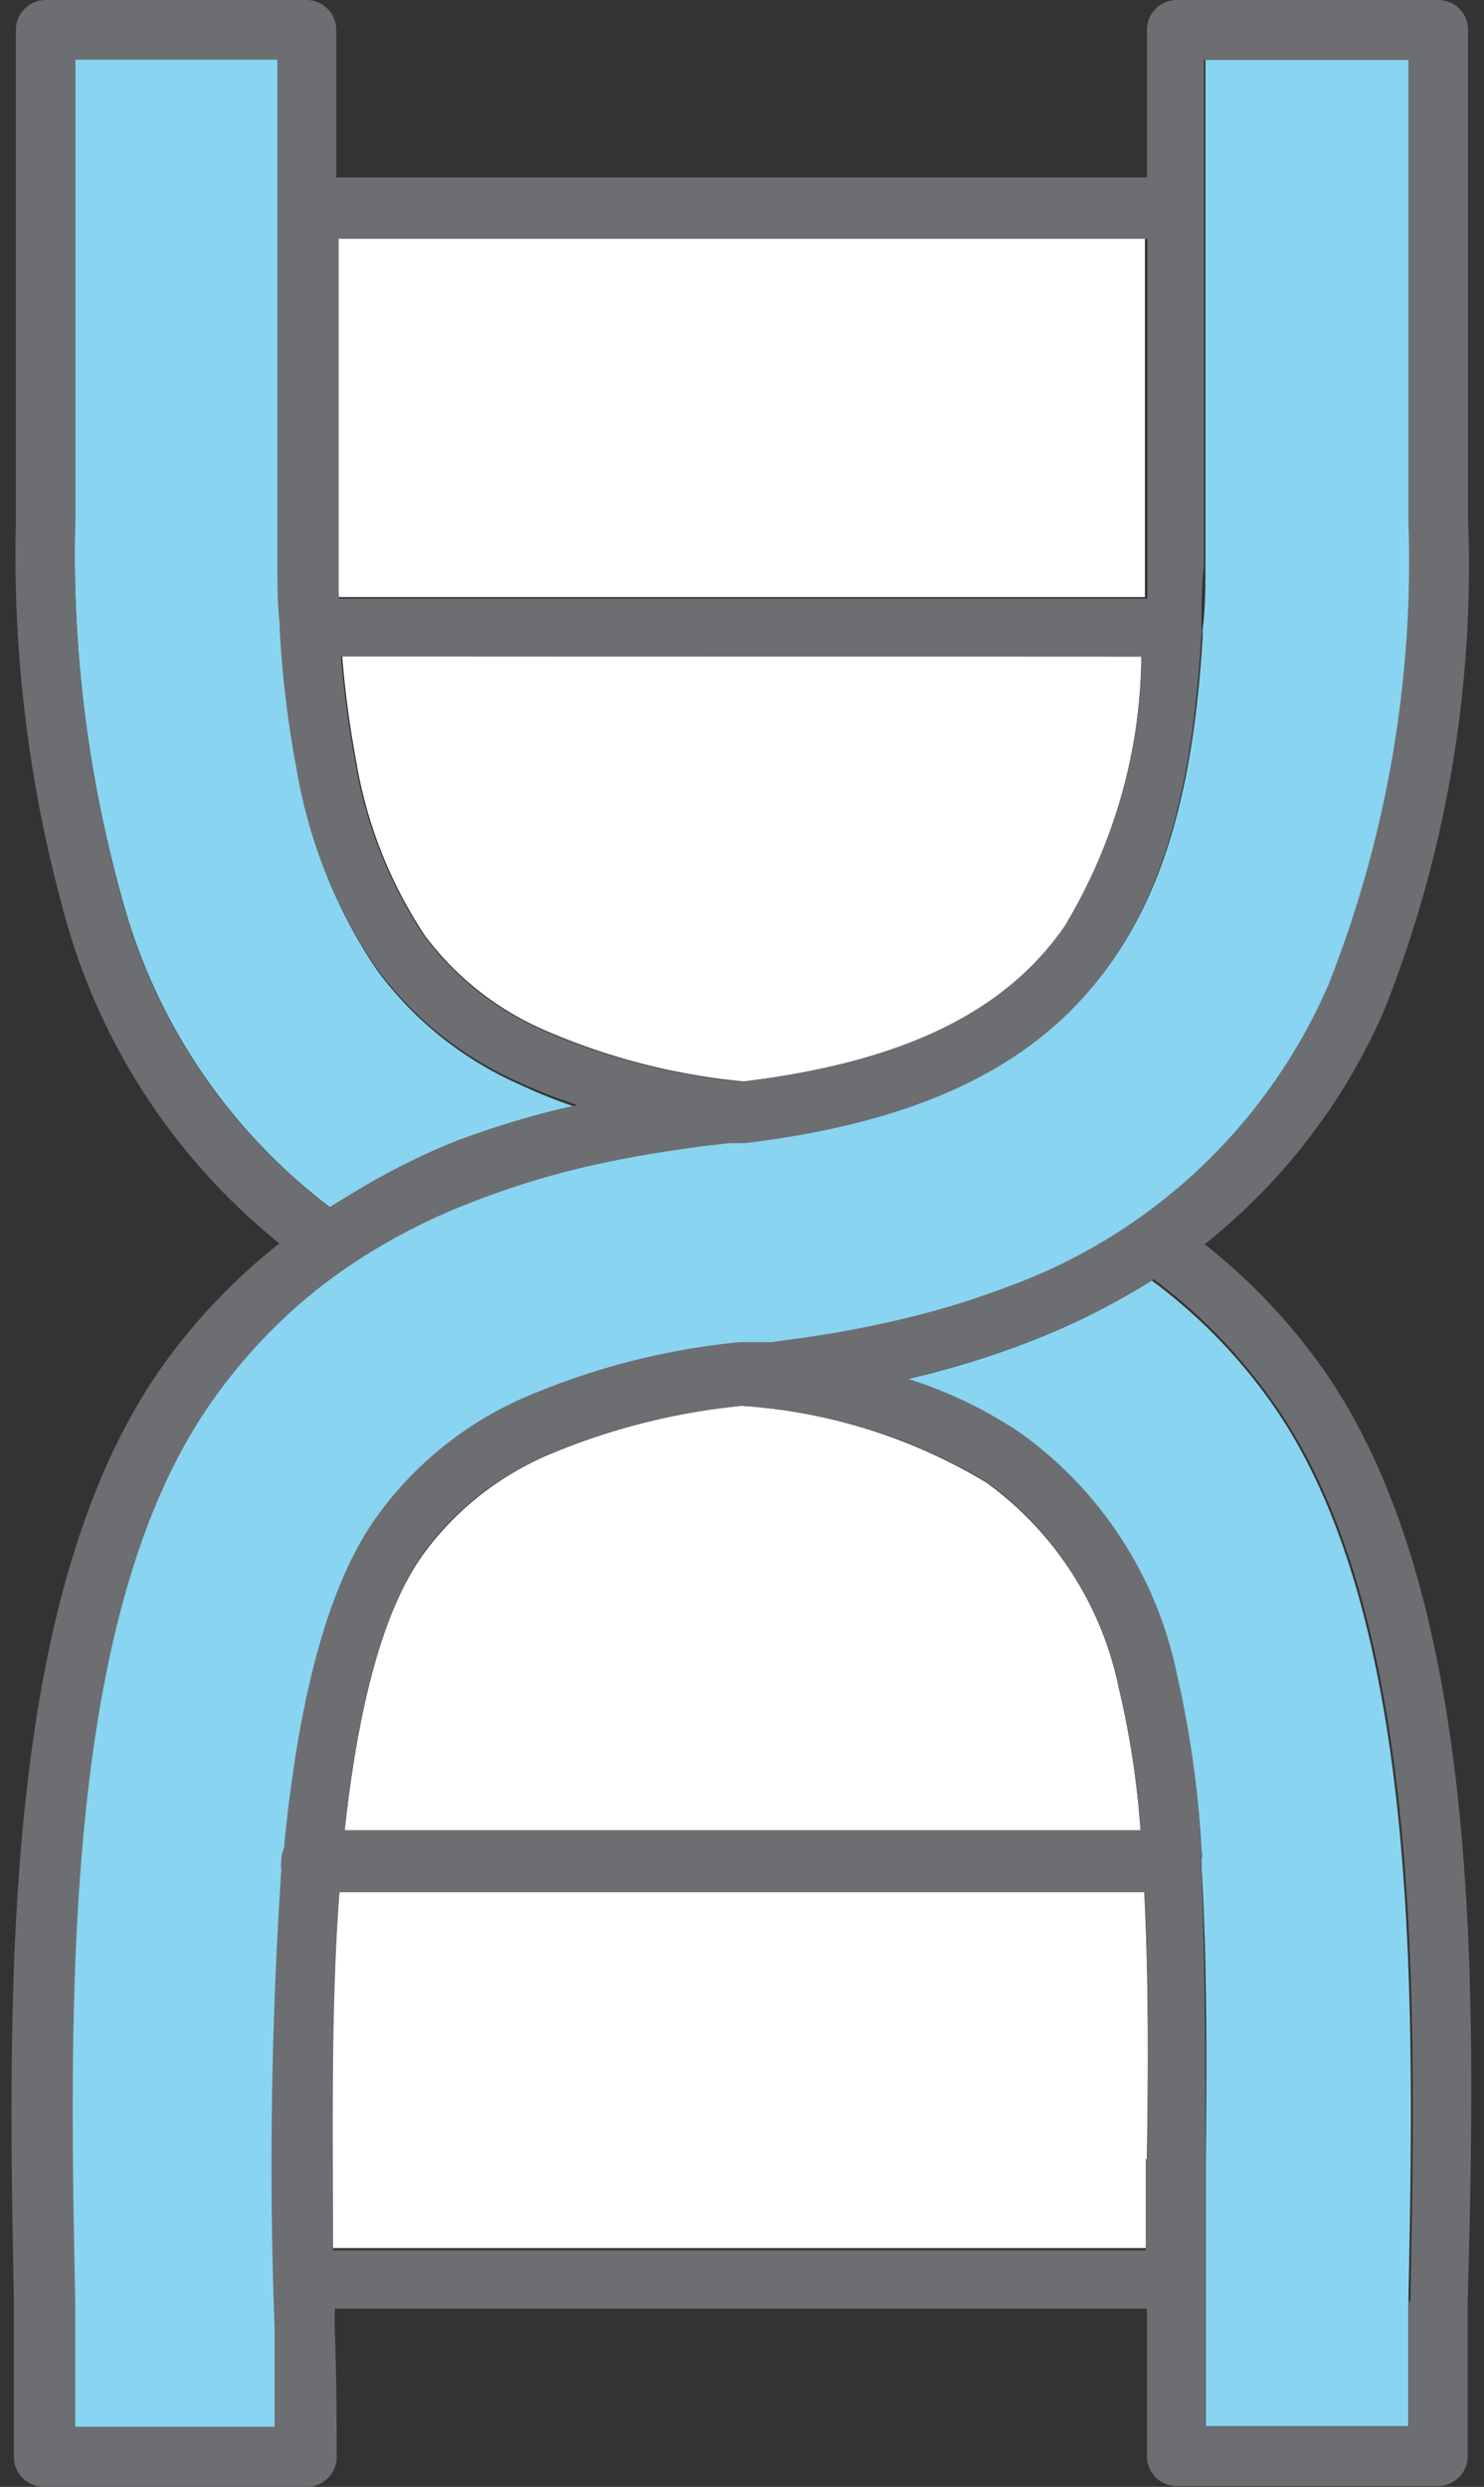 <svg xmlns="http://www.w3.org/2000/svg" viewBox="-0.29 0 37.29 62.48"><rect x="-0.29" y="0" width="37.29" height="62.48" fill="#333333" stroke="none"/><title>Depositphotos_103092084_81_ic</title><g data-name="Layer 2"><g data-name="Layer 1" fill-rule="evenodd"><path d="M28.39 16.49H8.31a24.68 24.68 0 0 0 .34 2.57 11.3 11.3 0 0 0 1.74 4.45 7.45 7.45 0 0 0 3 2.37 16.36 16.36 0 0 0 5 1.29c4.16-.5 6.65-1.83 8.1-3.91a13.47 13.47 0 0 0 1.9-6.77z" fill="#fff"/><path d="M8.22 15h20.26V5.96H8.16v8.16c.04.28.05.58.06.88z" fill="#fff"/><path d="M6.77 15.88a.72.72 0 0 1 0-.13c0-.54 0-1.06-.05-1.56V1.49H1.6v11.58a32.3 32.3 0 0 0 1.28 9.87A14.46 14.46 0 0 0 8 30.33a17.53 17.53 0 0 1 3.18-1.59 22.48 22.48 0 0 1 2.5-.78l.55-.13a13.66 13.66 0 0 1-1.5-.6 8.91 8.91 0 0 1-3.55-2.86 12.76 12.76 0 0 1-2-5 27 27 0 0 1-.41-3.49z" fill="#89d4f0"/><path d="M28.46 47.48H8.24c-.23 3-.21 6.21-.16 9h20.45v-2.31c.03-1.98.05-4.41-.07-6.69z" fill="#fff"/><path d="M29.9 46.48a.7.7 0 0 1 0 .25.71.71 0 0 1 0 .16c.15 2.48.13 5.13.11 7.38V61h5.09v-3.14c.15-7.6.34-17.38-3.51-22.71a13.44 13.44 0 0 0-1.53-1.78 13.86 13.86 0 0 0-1.41-1.2 18 18 0 0 1-3.18 1.58 22.34 22.34 0 0 1-2.76.85l-.24.06A11 11 0 0 1 25.33 36a9.92 9.92 0 0 1 3.93 6 25.64 25.64 0 0 1 .64 4.48z" fill="#89d4f0"/><path d="M8.37 46h20a22 22 0 0 0-.55-3.6 8.47 8.47 0 0 0-3.32-5.15 13.66 13.66 0 0 0-6.15-1.93 16.6 16.6 0 0 0-4.88 1.24A7.57 7.57 0 0 0 10.38 39c-1.09 1.48-1.69 4.05-2.01 7z" fill="#fff"/><path d="M6.79 47a.81.81 0 0 1 0-.24.77.77 0 0 1 .09-.35c.33-3.4 1-6.45 2.33-8.28a9 9 0 0 1 3.66-2.91 18 18 0 0 1 5.38-1.38h.81l.43-.06a28.17 28.17 0 0 0 2.9-.53 21.12 21.12 0 0 0 2.58-.8 14 14 0 0 0 8.17-7.62 29 29 0 0 0 2-11.64V1.5H30v12.65c0 .54 0 1.07-.06 1.58s0 .07 0 .11c-.19 3.37-.78 6.14-2.26 8.27-1.71 2.45-4.54 4-9.2 4.55h-.38l-.72.09-.7.1c-.93.14-1.81.31-2.63.52a20.92 20.92 0 0 0-2.33.73 15.28 15.28 0 0 0-3.82 2.12 13.58 13.58 0 0 0-2.84 2.91C1.21 40.46 1.4 50.24 1.55 57.84c0 1.13 0 2.22.05 3.14h5.07v-2.47A111.6 111.6 0 0 1 6.79 47z" fill="#89d4f0"/><path d="M32.86 34.26a15.06 15.06 0 0 0-2.88-3 15.27 15.27 0 0 0 4.53-5.92 30.26 30.26 0 0 0 2.09-12.27V.75a.75.75 0 0 0-.75-.75h-6.57a.75.75 0 0 0-.75.75v3.71H8.16V.75A.75.75 0 0 0 7.42 0H.86a.75.75 0 0 0-.75.75v12.32A33.74 33.74 0 0 0 1.45 23.4a16 16 0 0 0 5.28 7.84 15.14 15.14 0 0 0-2.88 3C-.29 40-.09 50.06.06 57.86v3.87a.75.75 0 0 0 .75.75h6.61a.75.75 0 0 0 .75-.75c0-.79 0-2-.05-3.24V58h20.41v3.71a.75.75 0 0 0 .75.75h6.56a.75.75 0 0 0 .75-.75v-3.87c.21-7.78.41-17.84-3.73-23.58zM28.54 6v9.04H8.22V6zm-.14 10.5a13.53 13.53 0 0 1-1.94 6.77c-1.45 2.09-3.94 3.41-8.1 3.91a16.4 16.4 0 0 1-5-1.29 7.47 7.47 0 0 1-3-2.38 11.31 11.31 0 0 1-1.74-4.45 24.66 24.66 0 0 1-.34-2.57zM2.87 22.94a32.33 32.33 0 0 1-1.27-9.87V1.5h5.08v12.65c0 .5 0 1 .06 1.56a.84.84 0 0 0 0 .13 26.2 26.2 0 0 0 .42 3.47 12.74 12.74 0 0 0 2 5 8.94 8.94 0 0 0 3.55 2.86 13.43 13.43 0 0 0 1.5.59l-.55.13a22.65 22.65 0 0 0-2.5.78A17.53 17.53 0 0 0 8 30.34a14.46 14.46 0 0 1-5.13-7.4zm4 23.44a.75.75 0 0 0-.09.35.77.77 0 0 0 0 .23 111.74 111.74 0 0 0-.17 11.55v2.46H1.6v-3.15c-.15-7.59-.34-17.37 3.5-22.7a13.65 13.65 0 0 1 2.8-2.9 15.36 15.36 0 0 1 3.81-2.07 21 21 0 0 1 2.29-.73c.83-.21 1.71-.38 2.64-.52l.7-.1.71-.08h.38c4.67-.56 7.5-2.1 9.21-4.55 1.48-2.13 2.07-4.9 2.26-8.27a.88.88 0 0 0 0-.11c0-.51 0-1 .06-1.58V1.5h5.14v11.57a29 29 0 0 1-2 11.65 14 14 0 0 1-8.1 7.62 21 21 0 0 1-2.58.79 27.27 27.27 0 0 1-2.9.53l-.43.06h-.8a18.15 18.15 0 0 0-5.38 1.38 9 9 0 0 0-3.73 3c-1.32 1.83-2 4.9-2.33 8.28zm17.63-9.15a8.47 8.47 0 0 1 3.32 5.15 22 22 0 0 1 .55 3.6h-20c.32-2.93.92-5.5 2-7a7.54 7.54 0 0 1 3.08-2.42 16.47 16.47 0 0 1 4.88-1.24 13.61 13.61 0 0 1 6.17 1.91zm4 17v2.31H8.08c0-2.82-.06-6.06.16-9h20.23c.12 2.23.09 4.65.07 6.72zm6.61 3.57v3.15H30v-3.58a.8.8 0 0 0 0-.1.85.85 0 0 0 0-.1v-2.94c0-2.25 0-4.91-.11-7.38a.73.73 0 0 0 0-.16.7.7 0 0 0 0-.25 25.53 25.53 0 0 0-.62-4.44 9.9 9.9 0 0 0-3.92-6 10.93 10.93 0 0 0-2.83-1.36l.24-.06a22.68 22.68 0 0 0 2.76-.85 17.78 17.78 0 0 0 3.18-1.59 13.49 13.49 0 0 1 2.94 3c3.85 5.32 3.66 15.11 3.51 22.7z" fill="#6d6e71"/></g></g></svg>